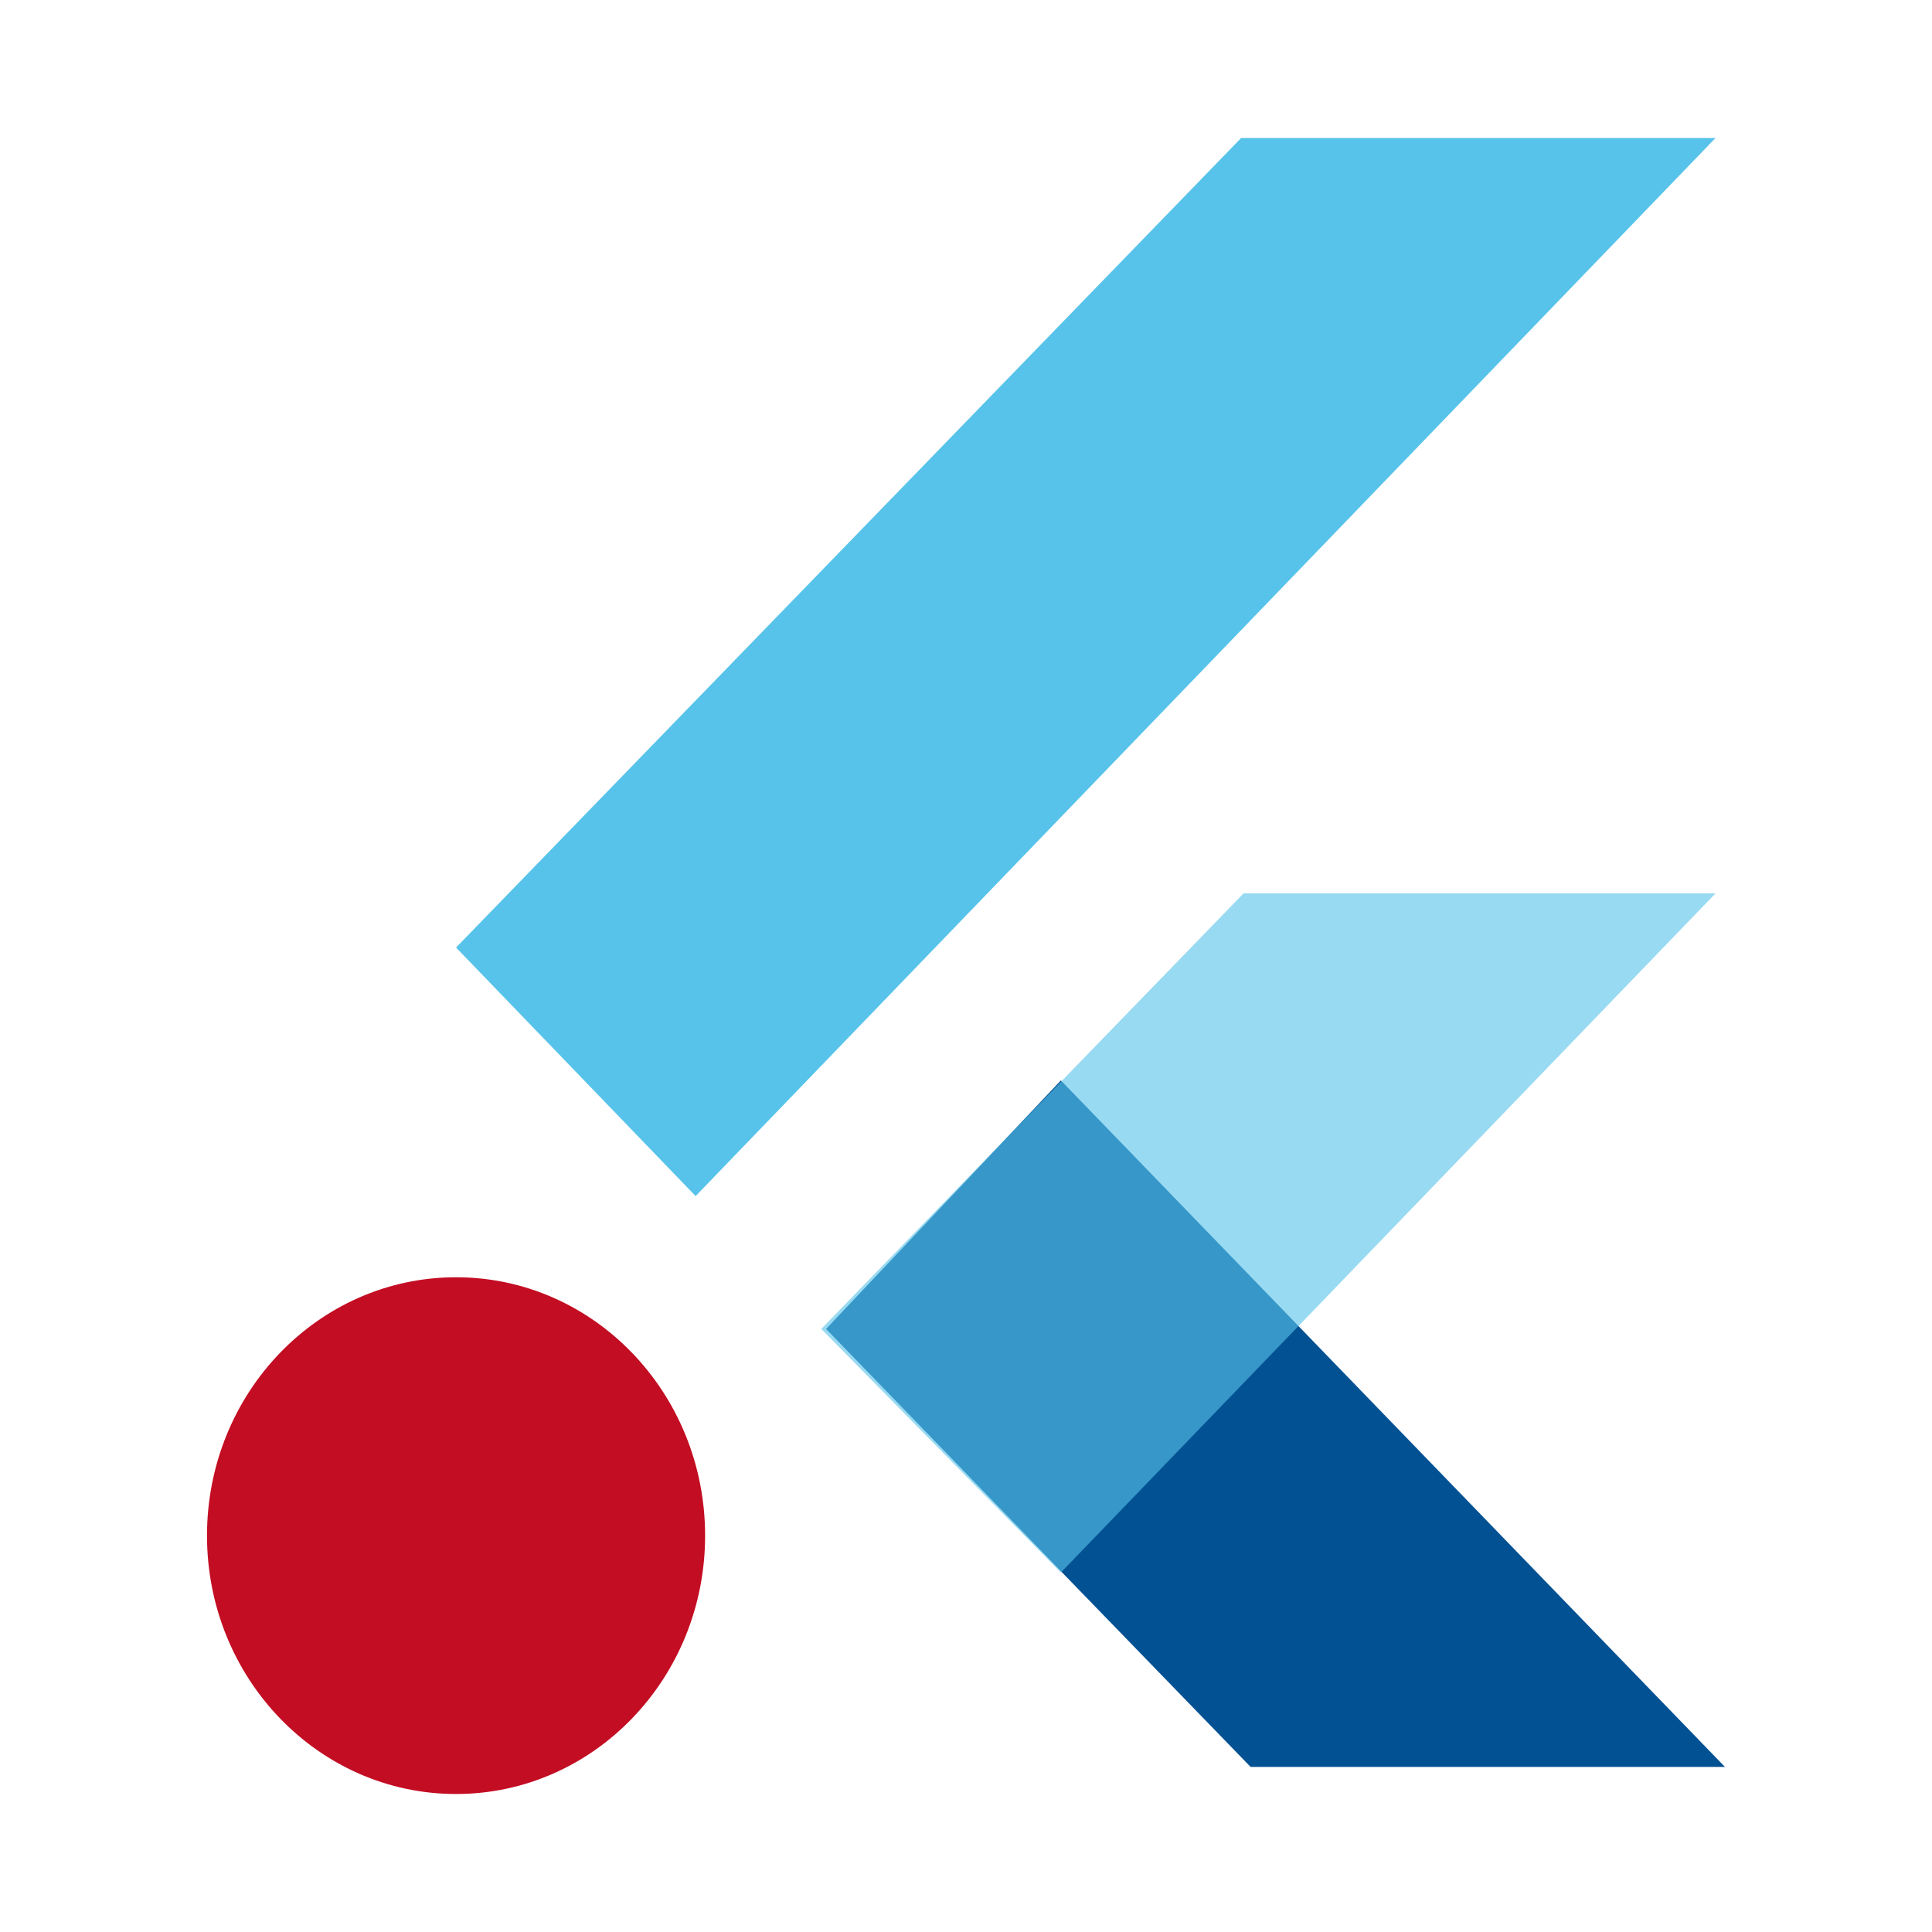<svg width="56" height="56" viewBox="0 0 56 56" fill="none" xmlns="http://www.w3.org/2000/svg">
<path fill-rule="evenodd" clip-rule="evenodd" d="M36.25 51.216L23.944 38.52L30.75 31.317L50 51.216H36.25Z" fill="#025193"/>
<g opacity="0.85">
<g opacity="0.85">
<path opacity="0.85" fill-rule="evenodd" clip-rule="evenodd" d="M23.806 38.52L36.044 25.896H49.725L30.75 45.581L23.806 38.52Z" fill="#57C3EA"/>
</g>
</g>
<path fill-rule="evenodd" clip-rule="evenodd" d="M13.219 27.465L20.163 34.669L49.725 4H35.975L13.219 27.465Z" fill="#57C3EA"/>
<path d="M13.219 52C17.206 52 20.438 48.647 20.438 44.511C20.438 40.375 17.206 37.022 13.219 37.022C9.232 37.022 6 40.375 6 44.511C6 48.647 9.232 52 13.219 52Z" fill="#C30D23"/>
</svg>
